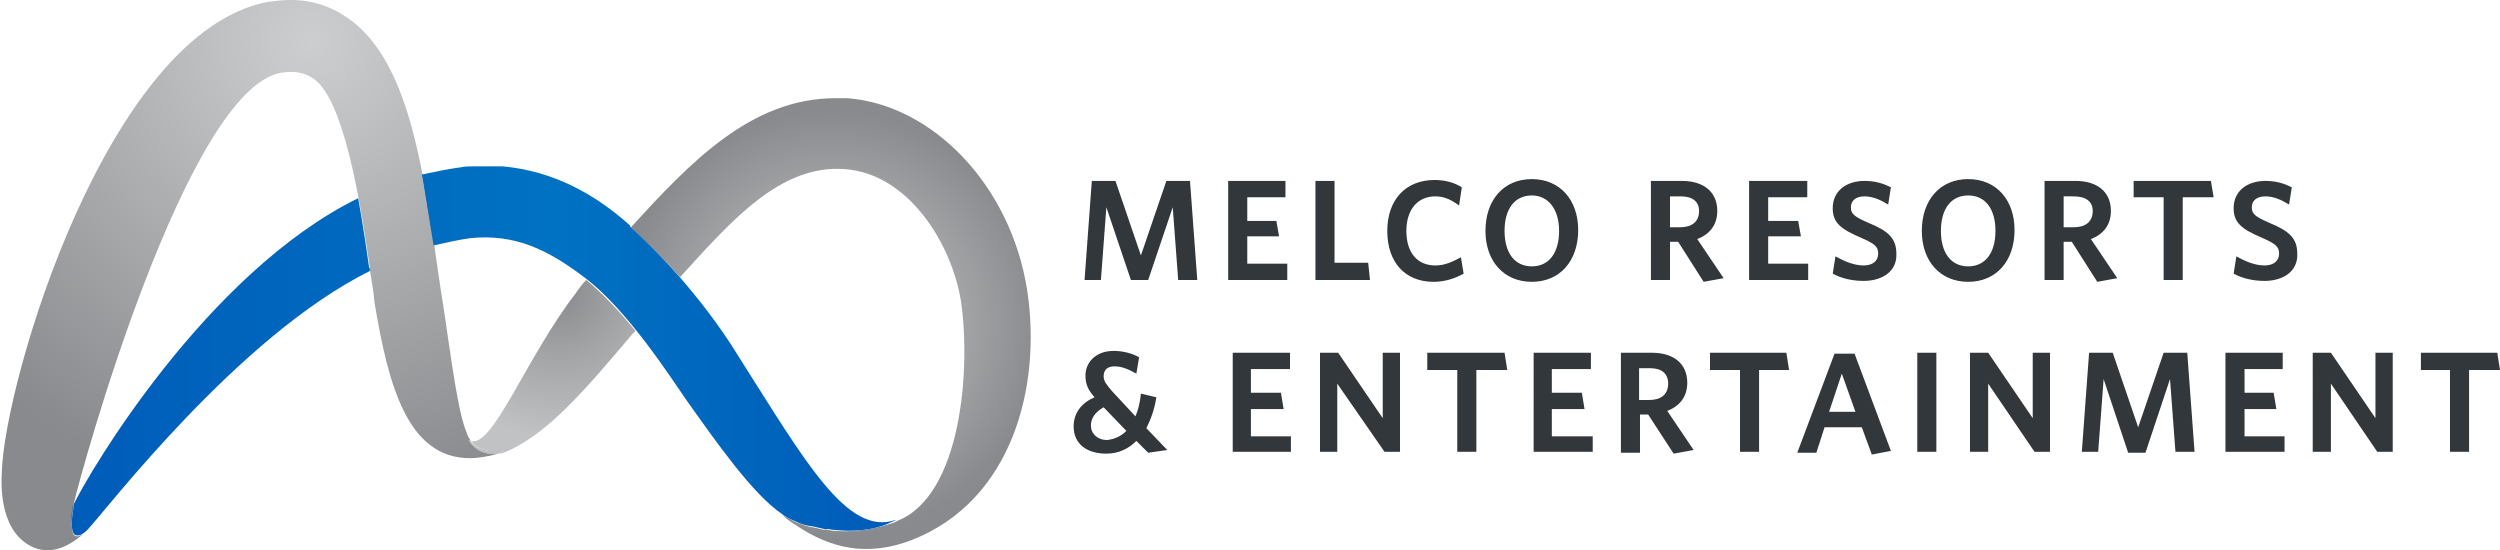 <svg version="1.1" id="Layer_1" xmlns="http://www.w3.org/2000/svg" x="0" y="0" viewBox="0 0 275 60.5" xml:space="preserve">

<path d="M129.6 30.8l-.6-8-2.7 8h-1.9l-2.7-8-.6 8h-1.8l.8-10.9h2.6l2.8 8.2 2.8-8.2h2.6l.8 10.9h-2.1zm5.5 0V19.9h6.3v1.8h-4.2v2.6h3.2l.3 1.7h-3.5v3h4.4v1.8h-6.5zm9.6 0V19.9h2.1v9h3.7l.2 1.9h-6zm13 .2c-3.2 0-5.1-2.2-5.1-5.6s2-5.6 5.2-5.6c1.2 0 2.2.3 3 .8l-.3 2c-.7-.5-1.5-1-2.6-1-2 0-3.2 1.5-3.2 3.8 0 2.4 1.2 3.8 3.2 3.8 1 0 1.9-.4 2.8-.9l.3 1.8c-.9.5-2 .9-3.3.9m10.8 0c-3.1 0-5.1-2.3-5.1-5.6 0-3.4 2-5.7 5.1-5.7s5.1 2.3 5.1 5.6c0 3.4-2 5.7-5.1 5.7m0-9.5c-1.9 0-3 1.5-3 3.9s1.1 3.9 3 3.9 3-1.5 3-3.9-1.2-3.9-3-3.9m16.1 5.1h-.9v4.2h-2.1V19.9h3.4c2.4 0 3.9 1.2 3.9 3.3 0 1.6-.9 2.6-2.2 3.1l2.9 4.3-2.2.4-2.8-4.4zm.3-5h-1.2V25h1.1c1.3 0 2.1-.6 2.1-1.8 0-1-.7-1.6-2-1.6m7.5 9.2V19.9h6.4v1.8h-4.3v2.6h3.3l.3 1.7h-3.6v3h4.4v1.8h-6.5zm12.6.1c-1.3 0-2.5-.3-3.4-.8l.3-1.9c.9.5 2 1 3.1 1 1 0 1.6-.5 1.6-1.3s-.4-1.1-2-1.8c-2.1-.9-3-1.6-3-3.2 0-1.9 1.5-3 3.5-3 1.2 0 2.1.3 2.9.7l-.3 1.9c-.8-.5-1.7-.9-2.6-.9-1 0-1.5.5-1.5 1.2s.3 1 1.9 1.7c2.2.9 3.1 1.7 3.1 3.4.1 1.9-1.5 3-3.6 3m11.5.1c-3.1 0-5.1-2.3-5.1-5.6 0-3.4 2-5.7 5.1-5.7s5.1 2.3 5.1 5.6c0 3.4-2 5.7-5.1 5.7m0-9.5c-1.9 0-3 1.5-3 3.9s1.1 3.9 3 3.9 3-1.5 3-3.9-1.1-3.9-3-3.9m11.4 5.1h-.9v4.2h-2.1V19.9h3.4c2.4 0 3.9 1.2 3.9 3.3 0 1.6-.9 2.6-2.2 3.1l2.9 4.3-2.2.4-2.8-4.4zm.2-5H227V25h1.1c1.3 0 2.1-.6 2.1-1.8 0-1-.7-1.6-2.1-1.6m12 .1v9.1H238v-9.1h-3.3v-1.8h8.5l.3 1.8h-3.4zm9 9.2c-1.3 0-2.5-.3-3.4-.8l.3-1.9c.9.5 2 1 3.1 1 1 0 1.6-.5 1.6-1.3s-.4-1.1-2-1.8c-2.1-.9-3-1.6-3-3.2 0-1.9 1.5-3 3.5-3 1.2 0 2.1.3 2.9.7l-.3 1.9c-.8-.5-1.7-.9-2.6-.9-1 0-1.5.5-1.5 1.2s.3 1 1.9 1.7c2.2.9 3.1 1.7 3.1 3.4.1 1.9-1.5 3-3.6 3M125 48.5c-.9.9-2 1.4-3.3 1.4-2.2 0-3.6-1.1-3.6-3 0-1.5.9-2.6 2.3-3.2-.7-.8-1-1.4-1-2.4 0-1.4 1.1-2.7 3.1-2.7 1.1 0 2.1.3 2.8.7l-.3 1.8c-.9-.5-1.6-.8-2.4-.8s-1.2.4-1.2 1.1c0 .5.3.9.9 1.6l2.6 2.8c.3-.7.5-1.5.6-2.5l1.7.4c-.2 1.3-.6 2.4-1.1 3.4l2.3 2.4-2.1.3-1.3-1.3zm-1.1-1.1l-2.5-2.6c-.9.5-1.4 1.2-1.4 2 0 .9.7 1.6 1.8 1.6.8-.1 1.5-.4 2.1-1m11.7 2.3V38.8h6.3v1.8h-4.3v2.6h3.3l.3 1.8h-3.6v3h4.4v1.7h-6.4zm16.7 0l-5.2-7.5v7.5h-1.9V38.8h2l4.9 7.2v-7.2h1.9v10.9h-1.7zm10.1-9v9h-2.1v-9H157v-1.9h8.5l.3 1.9h-3.4zm6.3 9V38.8h6.3v1.8h-4.3v2.6h3.3l.3 1.8h-3.6v3h4.5v1.7h-6.5zm12.6-4.1h-.9v4.2h-2.1v-11h3.4c2.4 0 3.9 1.2 3.9 3.3 0 1.6-.9 2.6-2.2 3.1l2.9 4.3-2.2.4-2.8-4.3zm.2-5.1h-1.2V44h1.1c1.3 0 2.1-.6 2.1-1.8 0-1.1-.7-1.7-2-1.7m12 .2v9h-2.1v-9h-3.3v-1.9h8.4l.3 1.9h-3.3zm11.3 6.3h-4.1l-.9 2.8h-2.1l4.1-10.9h2.2l4 10.7-2.1.4-1.1-3zm-3.6-1.7h2.9l-1.5-4.2-1.4 4.2zm9.7-6.5h2.1v10.9h-2.1V38.8zm12.9 10.9l-5.1-7.5v7.5h-2V38.8h2l4.9 7.2v-7.2h1.9v10.9h-1.7zm15.5 0l-.6-8-2.7 8.1h-1.9l-2.7-8.1-.6 8H229l.8-10.9h2.6l2.8 8.2 2.8-8.2h2.6l.8 10.9h-2.1zm5.5 0V38.8h6.3v1.8h-4.2v2.6h3.2l.3 1.8h-3.5v3h4.4v1.7h-6.5zm16.7 0l-5.1-7.5v7.5h-2V38.8h2l4.9 7.2v-7.2h1.9v10.9h-1.7zm10.1-9v9h-2.1v-9h-3.2v-1.9h8.4l.3 1.9h-3.4z" fill="#32373b"/>

<path fill="none" d="M55.4 18.4c-.7-.1-1.4-.1-2-.1-.4 0-.9.1-1.3.1h3.3zM91.9 58.4c-.3 0-.6-.1-.9-.1.3 0 .6.1.9.1zM89.3 57.9c-.5-.1-1.1-.3-1.6-.5.5.3 1 .4 1.6.5zM98.6 57.3c.1 0-.2.2-.6.3.4-.2.7-.3.6-.3 7.2-2.8 8.2-16.8 7.1-24.2-1-6.2-5.7-14-12.8-14.5-7-.5-12.3 5.5-18.1 11.9 2 2.3 4.3 5.3 6.6 8.9 7.3 11.5 11.9 19.7 17.2 17.9zM39.4 21.8c.6 3.3 1 6.3 1.2 7.6 0 .1 0 .1.1.1-.5-2.8-2.3-18.4-6.3-20.9-.6-.4-1.6-.9-3.5-.6-10.4 1.9-22 43.8-22.8 47.5C9.7 52.1 22.7 30 39.4 21.8zM90.7 58.2c-.4-.1-.8-.2-1.3-.3.5.2.9.3 1.3.3z"/><radialGradient id="SVGID_1_" cx="-3147.339" cy="321.099" r="1.319" gradientTransform="matrix(38.63 0 0 -38.63 121615.18 12408.585)" gradientUnits="userSpaceOnUse"><stop offset="0" stop-color="#cdcecf"/><stop offset="1" stop-color="#898a8d"/></radialGradient>

<path d="M9.1 58.7c.1 0 .2-.1.4-.3-.2.2-.3.3-.4.3z" fill="url(#SVGID_1_)"/><radialGradient id="SVGID_2_" cx="-3147.339" cy="321.099" r="1.319" gradientTransform="matrix(38.63 0 0 -38.63 121615.18 12408.585)" gradientUnits="userSpaceOnUse"><stop offset="0" stop-color="#cdcecf"/><stop offset="1" stop-color="#898a8d"/></radialGradient>

<path d="M38.7 2.3C36.7.8 34.5 0 32 0c-.8 0-1.7.1-2.5.2C11.8 3.5.5 42 .2 51.9c-.1 1.7-.2 6.9 3.7 8.4 1.7.6 3.4 0 5.2-1.5H9c-.1.1-.3.2-.5.2-.5 0-.6-.6-.6-1.5 0-.6.1-1.2.2-1.9v-.1C8.9 51.8 20.5 9.9 30.9 8c1.9-.3 2.9.2 3.5.6 4 2.5 5.8 18.1 6.3 20.9v.3c.2 1.2.4 2.3.5 3.5 1.5 9 3.6 17.1 10.5 17.1.9 0 2.1-.2 3.1-.5-1.9.2-2.7-.7-3.2-1.5.1 0 .1.1.2.1-.3-.4-.4-.7-.5-1C50.2 45 49.2 36 48.5 32c-.2-1.5-.7-4.6-.7-4.9-.1-.4-1.3-7.6-1.3-7.8-1.4-7.2-3.4-13.6-7.8-17z" fill="url(#SVGID_2_)"/><linearGradient id="SVGID_3_" gradientUnits="userSpaceOnUse" x1="-3173.56" y1="368.63" x2="-3172.241" y2="368.63" gradientTransform="matrix(68.384 0 0 -68.384 217028.797 25246.701)"><stop offset="0" stop-color="#005cb9"/><stop offset=".6" stop-color="#0072c3"/><stop offset="1" stop-color="#005cb9"/></linearGradient>

<path d="M89.3 57.9h.1c.4.1.9.2 1.3.3h.3c.3 0 .6.1.9.1 2.9.3 5-.3 6-.8.5-.2.7-.3.6-.3-5.3 1.8-9.9-6.4-17.2-17.9-2.2-3.6-4.6-6.6-6.6-8.9-3-3.4-5.2-5.3-5.4-5.5v-.1c-3.9-3.5-8.5-6-14-6.5H52c-.4 0-.8 0-1.3.1-1.5.2-2.9.5-4.3.8.1.1 1.2 7.4 1.3 7.8 1.3-.3 2.6-.6 4-.8 4.9-.5 8.5 1.2 12.7 4.4C69 34.1 73.7 41.4 75.5 44c3.2 4.5 7.3 10.4 10.6 12.6 0 0 .1.1.3.2.3.2.7.4 1.2.6.6.3 1.1.4 1.7.5z" fill="url(#SVGID_4_)"/><radialGradient id="SVGID_4_" cx="-3147.339" cy="321.099" r="1.319" gradientTransform="matrix(38.63 0 0 -38.63 121615.18 12408.585)" gradientUnits="userSpaceOnUse"><stop offset="0" stop-color="#005cb9"/><stop offset="1" stop-color="#0072c3"/></radialGradient>

<path d="M47.8 27.1c-.1-.4-1.2-7.7-1.3-7.8 0 .2 1.2 7.4 1.3 7.8z" fill="url(#SVGID_4_)"/><linearGradient id="SVGID_4_" gradientUnits="userSpaceOnUse" x1="-3173.56" y1="368.852" x2="-3172.241" y2="368.852" gradientTransform="matrix(68.384 0 0 -68.384 217028.797 25246.701)"><stop offset="0" stop-color="#005cb9"/><stop offset=".6" stop-color="#0072c3"/><stop offset="1" stop-color="#005cb9"/></linearGradient>

<path d="M47.8 27.1c-.1-.4-1.2-7.7-1.3-7.8 0 .2 1.2 7.4 1.3 7.8z" fill="url(#SVGID_4_)"/><linearGradient id="SVGID_6_" gradientUnits="userSpaceOnUse" x1="-3173.56" y1="368.623" x2="-3172.241" y2="368.623" gradientTransform="matrix(68.384 0 0 -68.384 217029.453 25248.246)"><stop offset="0" stop-color="#005cb9"/><stop offset=".6" stop-color="#0072c3"/><stop offset="1" stop-color="#005cb9"/></linearGradient>

<path d="M40.6 29.4c-.2-1.3-.6-4.3-1.2-7.6C22.7 30 9.7 52.1 8.1 55.5v.2c-.1.6-.2 1.3-.2 1.8 0 .8.1 1.4.6 1.4.2 0 .3 0 .6-.2 0 0 .2-.1.5-.4 2.1-2.2 16.6-21.3 31.1-28.5v-.3c-.1 0-.1-.1-.1-.1z" fill="url(#SVGID_6_)"/><radialGradient id="SVGID_7_" cx="-3147.339" cy="321.099" r="1.319" gradientTransform="matrix(38.63 0 0 -38.63 121615.18 12408.585)" gradientUnits="userSpaceOnUse"><stop offset="0" stop-color="#cdcecf"/><stop offset="1" stop-color="#898a8d"/></radialGradient>

<path d="M40.7 29.8v-.3c-.1.1-.1.2 0 .3z" fill="url(#SVGID_7_)"/><linearGradient id="SVGID_8_" gradientUnits="userSpaceOnUse" x1="-3173.56" y1="368.779" x2="-3172.241" y2="368.779" gradientTransform="matrix(68.384 0 0 -68.384 217029.453 25248.246)"><stop offset="0" stop-color="#005cb9"/><stop offset=".6" stop-color="#0072c3"/><stop offset="1" stop-color="#005cb9"/></linearGradient>

<path d="M40.7 29.8v-.3c-.1.1-.1.2 0 .3z" fill="url(#SVGID_8_)"/><radialGradient id="SVGID_9_" cx="-3147.339" cy="321.099" r="1.319" gradientTransform="matrix(38.63 0 0 -38.63 121615.18 12408.585)" gradientUnits="userSpaceOnUse"><stop offset="0" stop-color="#cdcecf"/><stop offset="1" stop-color="#898a8d"/></radialGradient>

<path d="M8.1 55.5s0 .1 0 0c-.2.8-.2 1.4-.3 2 0-.5.1-1.1.2-1.8.1-.1.1-.1.1-.2z" fill="url(#SVGID_9_)"/><linearGradient id="SVGID_10_" gradientUnits="userSpaceOnUse" x1="-3173.56" y1="368.387" x2="-3172.241" y2="368.387" gradientTransform="matrix(68.384 0 0 -68.384 217029.453 25248.246)"><stop offset="0" stop-color="#005cb9"/><stop offset=".6" stop-color="#0072c3"/><stop offset="1" stop-color="#005cb9"/></linearGradient>

<path d="M8.1 55.5s0 .1 0 0c-.2.8-.2 1.4-.3 2 0-.5.1-1.1.2-1.8.1-.1.1-.1.1-.2z" fill="url(#SVGID_10_)"/><radialGradient id="SVGID_11_" cx="-3017.544" cy="84.959" r="1.319" gradientTransform="matrix(12.259 0 0 -12.259 37053.64 1073.633)" gradientUnits="userSpaceOnUse"><stop offset="0" stop-color="#898a8d"/><stop offset=".412" stop-color="#a2a3a5"/><stop offset="1" stop-color="#c1c2c4"/></radialGradient>


<path d="M55.4 49.6l-.6.3c.2 0 .4 0 .6-.1 4.8-1.9 9.2-7.2 14.2-13.1l.3-.3c-1.7-2.1-3.6-4.1-5.4-5.6-.2.1-1.1 1.3-1.2 1.5-5.4 7-9.1 17-11.5 16.2.5.7 1.5 1.4 3.6 1.1z" fill="url(#SVGID_11_)"/><radialGradient id="SVGID_12_" cx="-3147.339" cy="321.099" r="1.319" gradientTransform="matrix(38.63 0 0 -38.63 121615.18 12408.585)" gradientUnits="userSpaceOnUse"><stop offset="0" stop-color="#cdcecf"/><stop offset="1" stop-color="#898a8d"/></radialGradient>

<path d="M54.7 49.9l.6-.3c-2.1.3-3.1-.4-3.6-1.1-.1 0-.1-.1-.2-.1.5.8 1.3 1.6 3.2 1.5z" fill="url(#SVGID_12_)"/><radialGradient id="SVGID_13_" cx="-3017.544" cy="84.959" r="1.319" gradientTransform="matrix(12.259 0 0 -12.259 37053.64 1073.633)" gradientUnits="userSpaceOnUse"><stop offset="0" stop-color="#898a8d"/><stop offset=".412" stop-color="#a2a3a5"/><stop offset="1" stop-color="#c1c2c4"/></radialGradient>

<path d="M54.7 49.9l.6-.3c-2.1.3-3.1-.4-3.6-1.1-.1 0-.1-.1-.2-.1.5.8 1.3 1.6 3.2 1.5z" fill="url(#SVGID_13_)"/><radialGradient id="SVGID_14_" cx="91.369" cy="26.42" r="23.424" gradientTransform="matrix(1 0 0 -1 0 62)" gradientUnits="userSpaceOnUse"><stop offset="0" stop-color="#cdcecf"/><stop offset="1" stop-color="#898a8d"/></radialGradient>

<path d="M113 32c-1.8-11.7-10.5-20.5-19.8-21.2h-1.3c-9.3 0-16 7.1-22.5 14.2.3.3 2.5 2.2 5.4 5.5 5.8-6.4 11.1-12.4 18.1-11.9 7.1.5 11.8 8.3 12.8 14.5 1.1 7.4.1 21.4-7 24.2 0 0-.3.2-.7.3-.2.1-.4.2-.7.3-1.1.4-2.9.7-5.4.5-.3 0-.6-.1-.9-.1h-.3c-.4-.1-.8-.2-1.3-.3h-.1c-.5-.1-1.1-.3-1.6-.5-.6-.2-1-.4-1.2-.6-.2-.1-.3-.2-.4-.2.3.3 1 .8 1.5 1.1 3.7 2.5 7.8 3.5 12.7 1.6 11-4.3 14.3-16.8 12.7-27.4z" fill="url(#SVGID_14_)"/><linearGradient id="SVGID_15_" gradientUnits="userSpaceOnUse" x1="-3173.56" y1="368.339" x2="-3172.241" y2="368.339" gradientTransform="matrix(68.384 0 0 -68.384 217028.797 25246.701)"><stop offset="0" stop-color="#005cb9"/><stop offset=".6" stop-color="#0072c3"/><stop offset="1" stop-color="#005cb9"/></linearGradient>

<path d="M91 58.3h-.3c.1-.1.2 0 .3 0z" fill="url(#SVGID_15_)"/><radialGradient id="SVGID_16_" cx="91.346" cy="26.42" r="23.435" gradientTransform="matrix(1 0 0 -1 0 62)" gradientUnits="userSpaceOnUse"><stop offset="0" stop-color="#cdcecf"/><stop offset="1" stop-color="#898a8d"/></radialGradient>

<path d="M91 58.3h-.3c.1-.1.2 0 .3 0z" fill="url(#SVGID_16_)"/><linearGradient id="SVGID_17_" gradientUnits="userSpaceOnUse" x1="-3173.56" y1="368.355" x2="-3172.241" y2="368.355" gradientTransform="matrix(68.384 0 0 -68.384 217028.797 25246.701)"><stop offset="0" stop-color="#005cb9"/><stop offset=".6" stop-color="#0072c3"/><stop offset="1" stop-color="#005cb9"/></linearGradient>

<path d="M86.4 56.9c.3.2.7.4 1.2.6-.4-.2-.9-.5-1.2-.6z" fill="url(#SVGID_17_)"/><radialGradient id="SVGID_18_" cx="91.346" cy="26.42" r="23.435" gradientTransform="matrix(1 0 0 -1 0 62)" gradientUnits="userSpaceOnUse"><stop offset="0" stop-color="#cdcecf"/><stop offset="1" stop-color="#898a8d"/></radialGradient>

<path d="M86.4 56.9c.3.2.7.4 1.2.6-.4-.2-.9-.5-1.2-.6z" fill="url(#SVGID_18_)"/><linearGradient id="SVGID_19_" gradientUnits="userSpaceOnUse" x1="-3173.56" y1="368.342" x2="-3172.241" y2="368.342" gradientTransform="matrix(68.384 0 0 -68.384 217028.797 25246.701)"><stop offset="0" stop-color="#005cb9"/><stop offset=".6" stop-color="#0072c3"/><stop offset="1" stop-color="#005cb9"/></linearGradient>

<path d="M91.9 58.4c2.4.2 4.2-.1 5.4-.5.3-.1.5-.2.7-.3-1.1.4-3.2 1-6.1.8z" fill="url(#SVGID_19_)"/><radialGradient id="SVGID_20_" cx="91.346" cy="26.42" r="23.435" gradientTransform="matrix(1 0 0 -1 0 62)" gradientUnits="userSpaceOnUse"><stop offset="0" stop-color="#cdcecf"/><stop offset="1" stop-color="#898a8d"/></radialGradient>

<path d="M91.9 58.4c2.4.2 4.2-.1 5.4-.5.3-.1.5-.2.7-.3-1.1.4-3.2 1-6.1.8z" fill="url(#SVGID_20_)"/><linearGradient id="SVGID_21_" gradientUnits="userSpaceOnUse" x1="-3173.56" y1="368.344" x2="-3172.241" y2="368.344" gradientTransform="matrix(68.384 0 0 -68.384 217028.797 25246.701)"><stop offset="0" stop-color="#005cb9"/><stop offset=".6" stop-color="#0072c3"/><stop offset="1" stop-color="#005cb9"/></linearGradient>

<path d="M89.4 58h-.1.1z" fill="url(#SVGID_21_)"/><radialGradient id="SVGID_22_" cx="91.346" cy="26.42" r="23.435" gradientTransform="matrix(1 0 0 -1 0 62)" gradientUnits="userSpaceOnUse"><stop offset="0" stop-color="#cdcecf"/><stop offset="1" stop-color="#898a8d"/></radialGradient>

<path d="M89.4 58h-.1.1z" fill="url(#SVGID_22_)"/><linearGradient id="SVGID_23_" gradientUnits="userSpaceOnUse" x1="-3173.56" y1="368.786" x2="-3172.241" y2="368.786" gradientTransform="matrix(68.384 0 0 -68.384 217028.797 25246.701)"><stop offset="0" stop-color="#005cb9"/><stop offset=".6" stop-color="#0072c3"/><stop offset="1" stop-color="#005cb9"/></linearGradient>

<path d="M74.8 30.5c-2.9-3.3-5.1-5.3-5.4-5.5.2.2 2.4 2.1 5.4 5.5z" fill="url(#SVGID_23_)"/><radialGradient id="SVGID_24_" cx="91.346" cy="26.42" r="23.435" gradientTransform="matrix(1 0 0 -1 0 62)" gradientUnits="userSpaceOnUse"><stop offset="0" stop-color="#cdcecf"/><stop offset="1" stop-color="#898a8d"/></radialGradient>

<path d="M74.8 30.5c-2.9-3.3-5.1-5.3-5.4-5.5.2.2 2.4 2.1 5.4 5.5z" fill="url(#SVGID_24_)"/>

</svg>